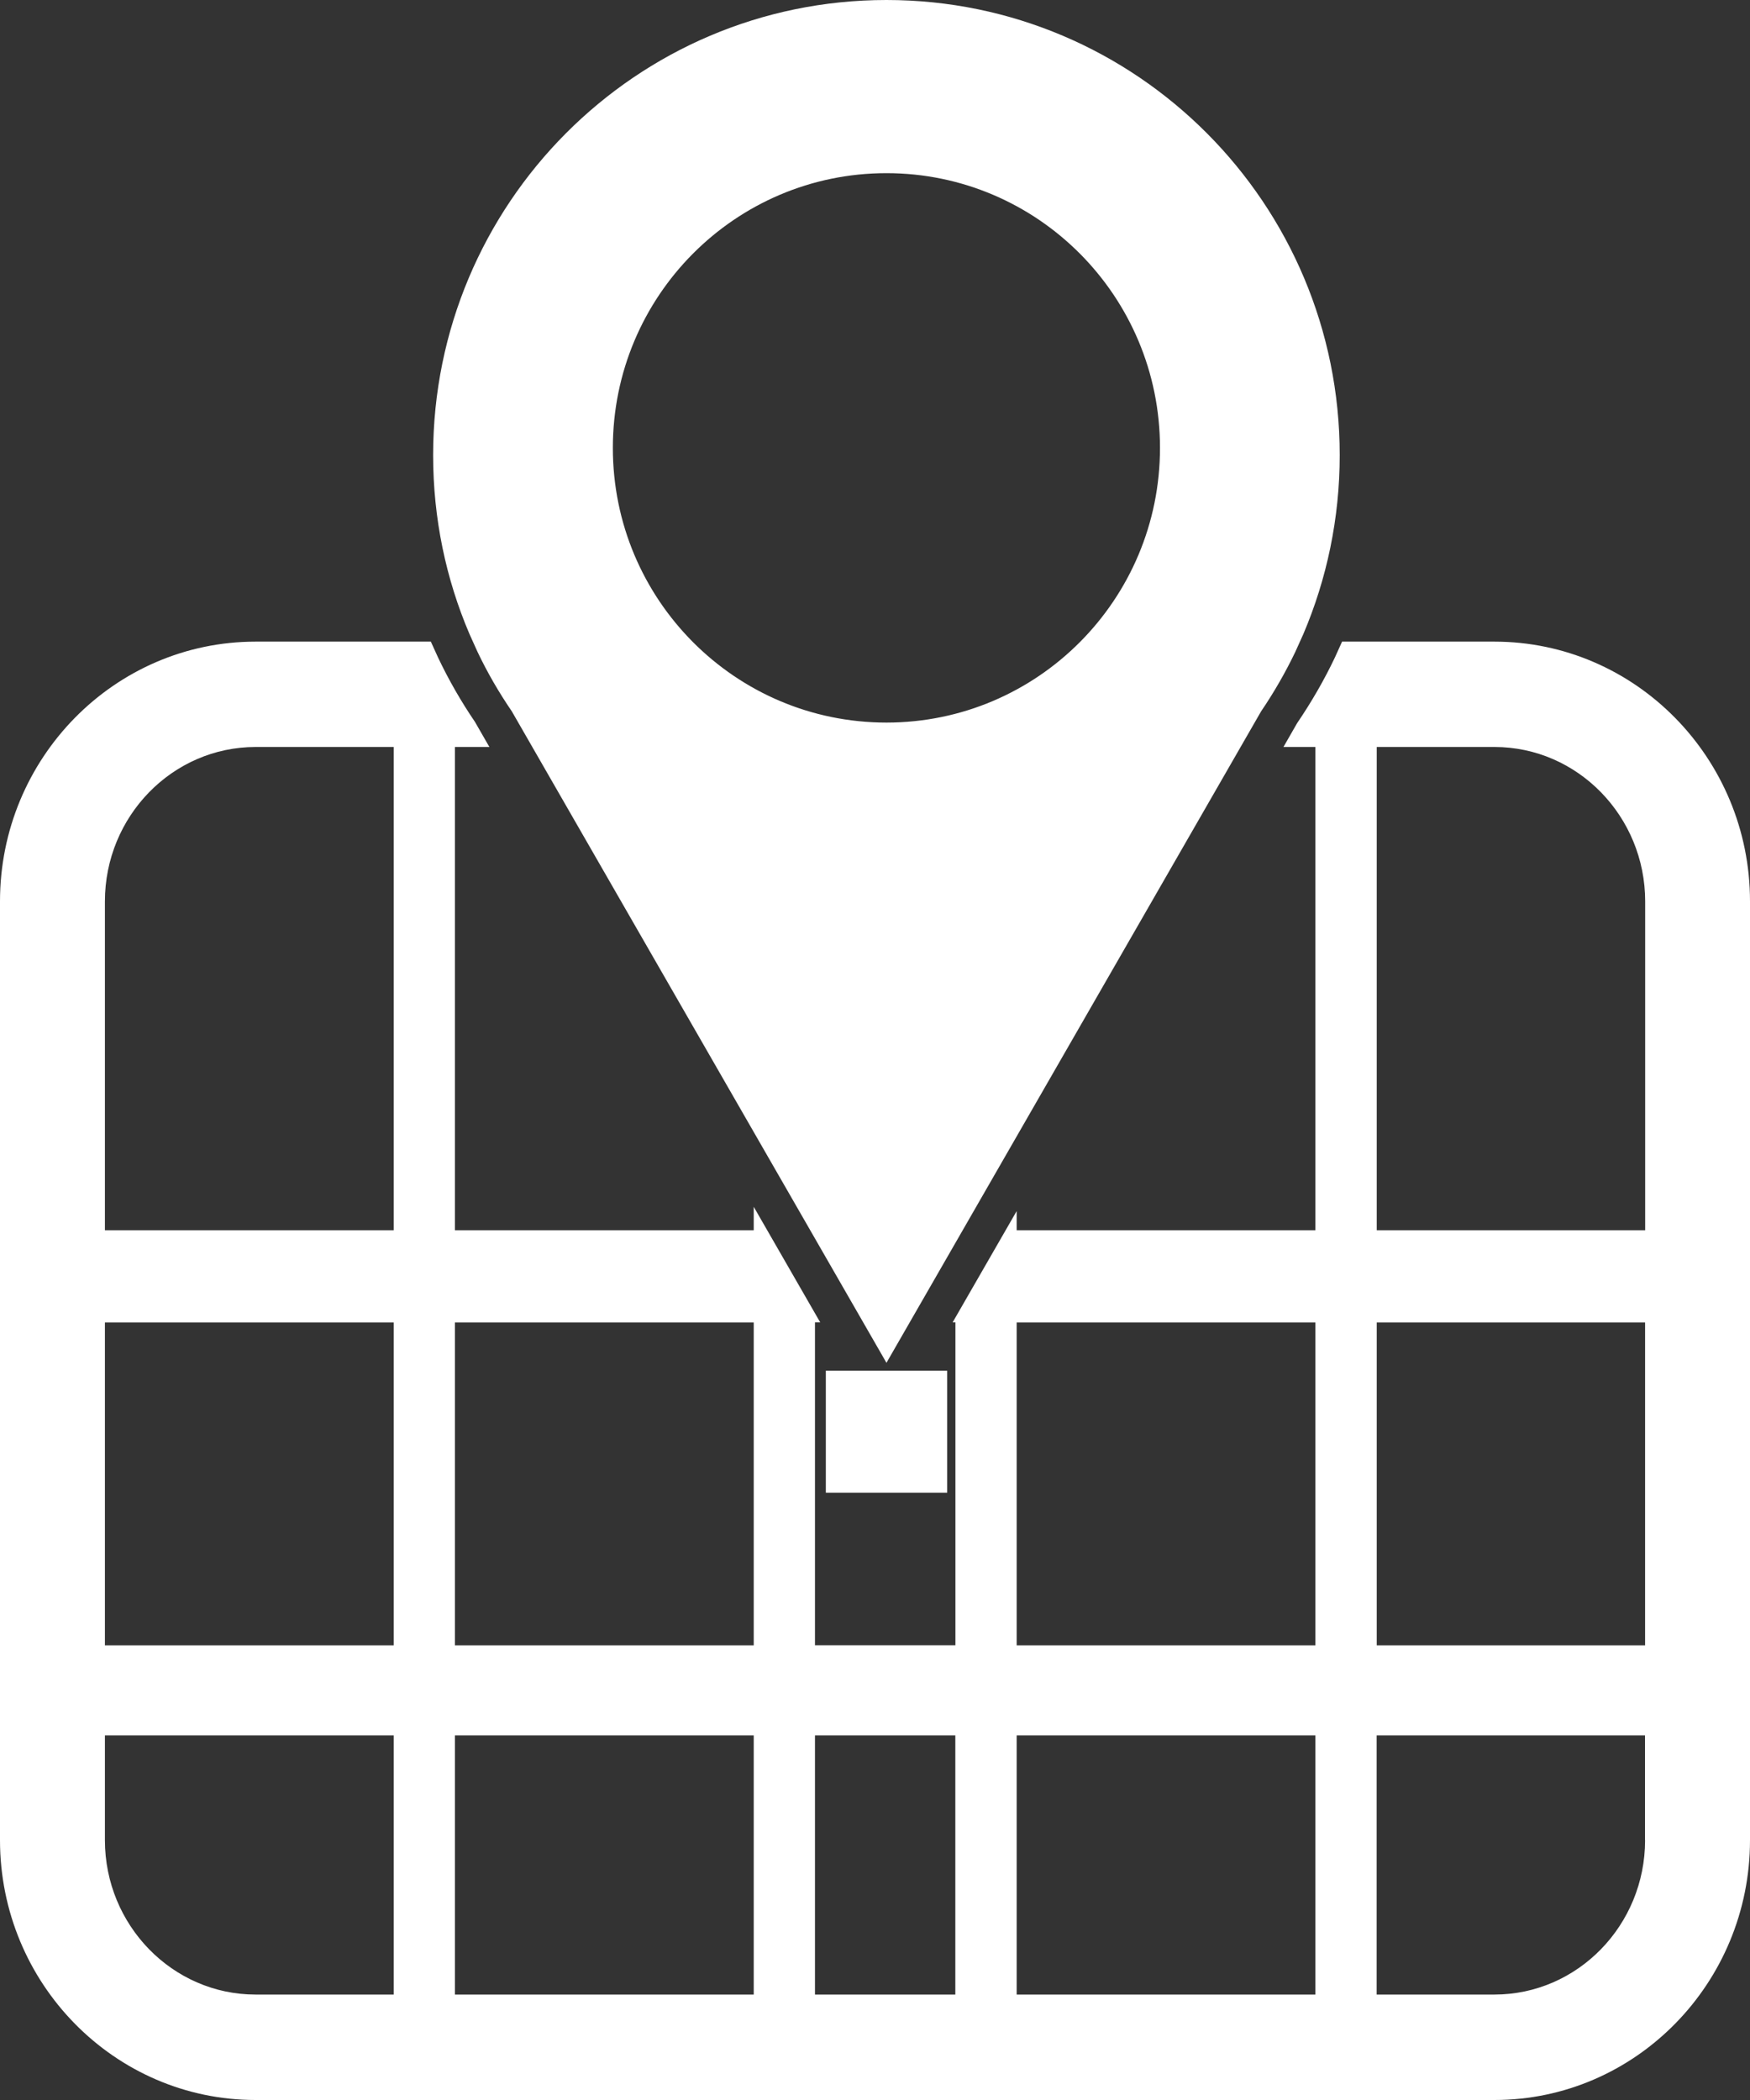 <?xml version="1.0" encoding="utf-8"?>
<!-- Generator: Adobe Illustrator 16.0.0, SVG Export Plug-In . SVG Version: 6.00 Build 0)  -->
<!DOCTYPE svg PUBLIC "-//W3C//DTD SVG 1.1//EN" "http://www.w3.org/Graphics/SVG/1.1/DTD/svg11.dtd">
<svg version="1.1" id="Layer_1" xmlns="http://www.w3.org/2000/svg" xmlns:xlink="http://www.w3.org/1999/xlink" x="0px" y="0px"
	 width="20px" height="24px" viewBox="0 0 20 24" enable-background="new 0 0 20 24" xml:space="preserve">
<rect x="0" y="0" width="20" height="24" fill="#333333" stroke="none"/>
<g>
	<g>
		<path fill="#FFFFFF" d="M17.079,7.333h-1.741l-0.082,0.181c-0.124,0.261-0.269,0.511-0.432,0.751l-0.156,0.272h0.365v5.523h-3.414
			v-0.219l-0.732,1.272h0.032v3.69H9.314v-3.69h0.06l-0.76-1.321v0.268H5.199V8.537h0.394L5.428,8.25
			c-0.154-0.226-0.299-0.477-0.42-0.732L4.924,7.333H2.921C1.31,7.333,0,8.664,0,10.301V21.03C0,22.668,1.31,24,2.921,24h14.158
			C18.689,24,20,22.668,20,21.03V10.301C20,8.664,18.689,7.333,17.079,7.333z M4.5,22.795H2.921c-0.949,0-1.722-0.792-1.722-1.765
			v-1.197H4.5V22.795z M4.5,18.804H1.199v-3.69H4.5V18.804z M4.5,14.06H1.199v-3.758c0-0.973,0.772-1.765,1.722-1.765H4.5V14.06z
			 M8.614,22.795H5.199v-2.962h3.415V22.795z M8.614,18.804H5.199v-3.69h3.415V18.804z M10.919,22.795H9.314v-2.962h1.604V22.795z
			 M15.033,22.795h-3.414v-2.962h3.414V22.795z M15.033,18.804h-3.414v-3.69h3.414V18.804z M18.801,21.03
			c0,0.973-0.772,1.765-1.722,1.765h-1.346v-2.962h3.067V21.03z M18.801,18.804h-3.067v-3.69h3.067V18.804z M18.801,14.06h-3.067
			V8.537h1.346c0.949,0,1.722,0.792,1.722,1.765V14.06z M5.457,7.449c0.113,0.238,0.245,0.465,0.392,0.68l4.282,7.446l4.282-7.446
			c0.146-0.215,0.277-0.442,0.391-0.68l0.092-0.204c0.267-0.628,0.415-1.319,0.415-2.044c0-2.872-2.319-5.201-5.18-5.201
			C7.27,0,4.95,2.329,4.95,5.201c0,0.726,0.147,1.417,0.415,2.044L5.457,7.449z M10.131,1.979c1.727,0,3.126,1.406,3.126,3.14
			c0,1.733-1.399,3.139-3.126,3.139c-1.728,0-3.127-1.406-3.127-3.139C7.004,3.385,8.403,1.979,10.131,1.979z M9.438,17.059h1.387
			v-1.394H9.438V17.059z"/>
	</g>
</g>
</svg>

